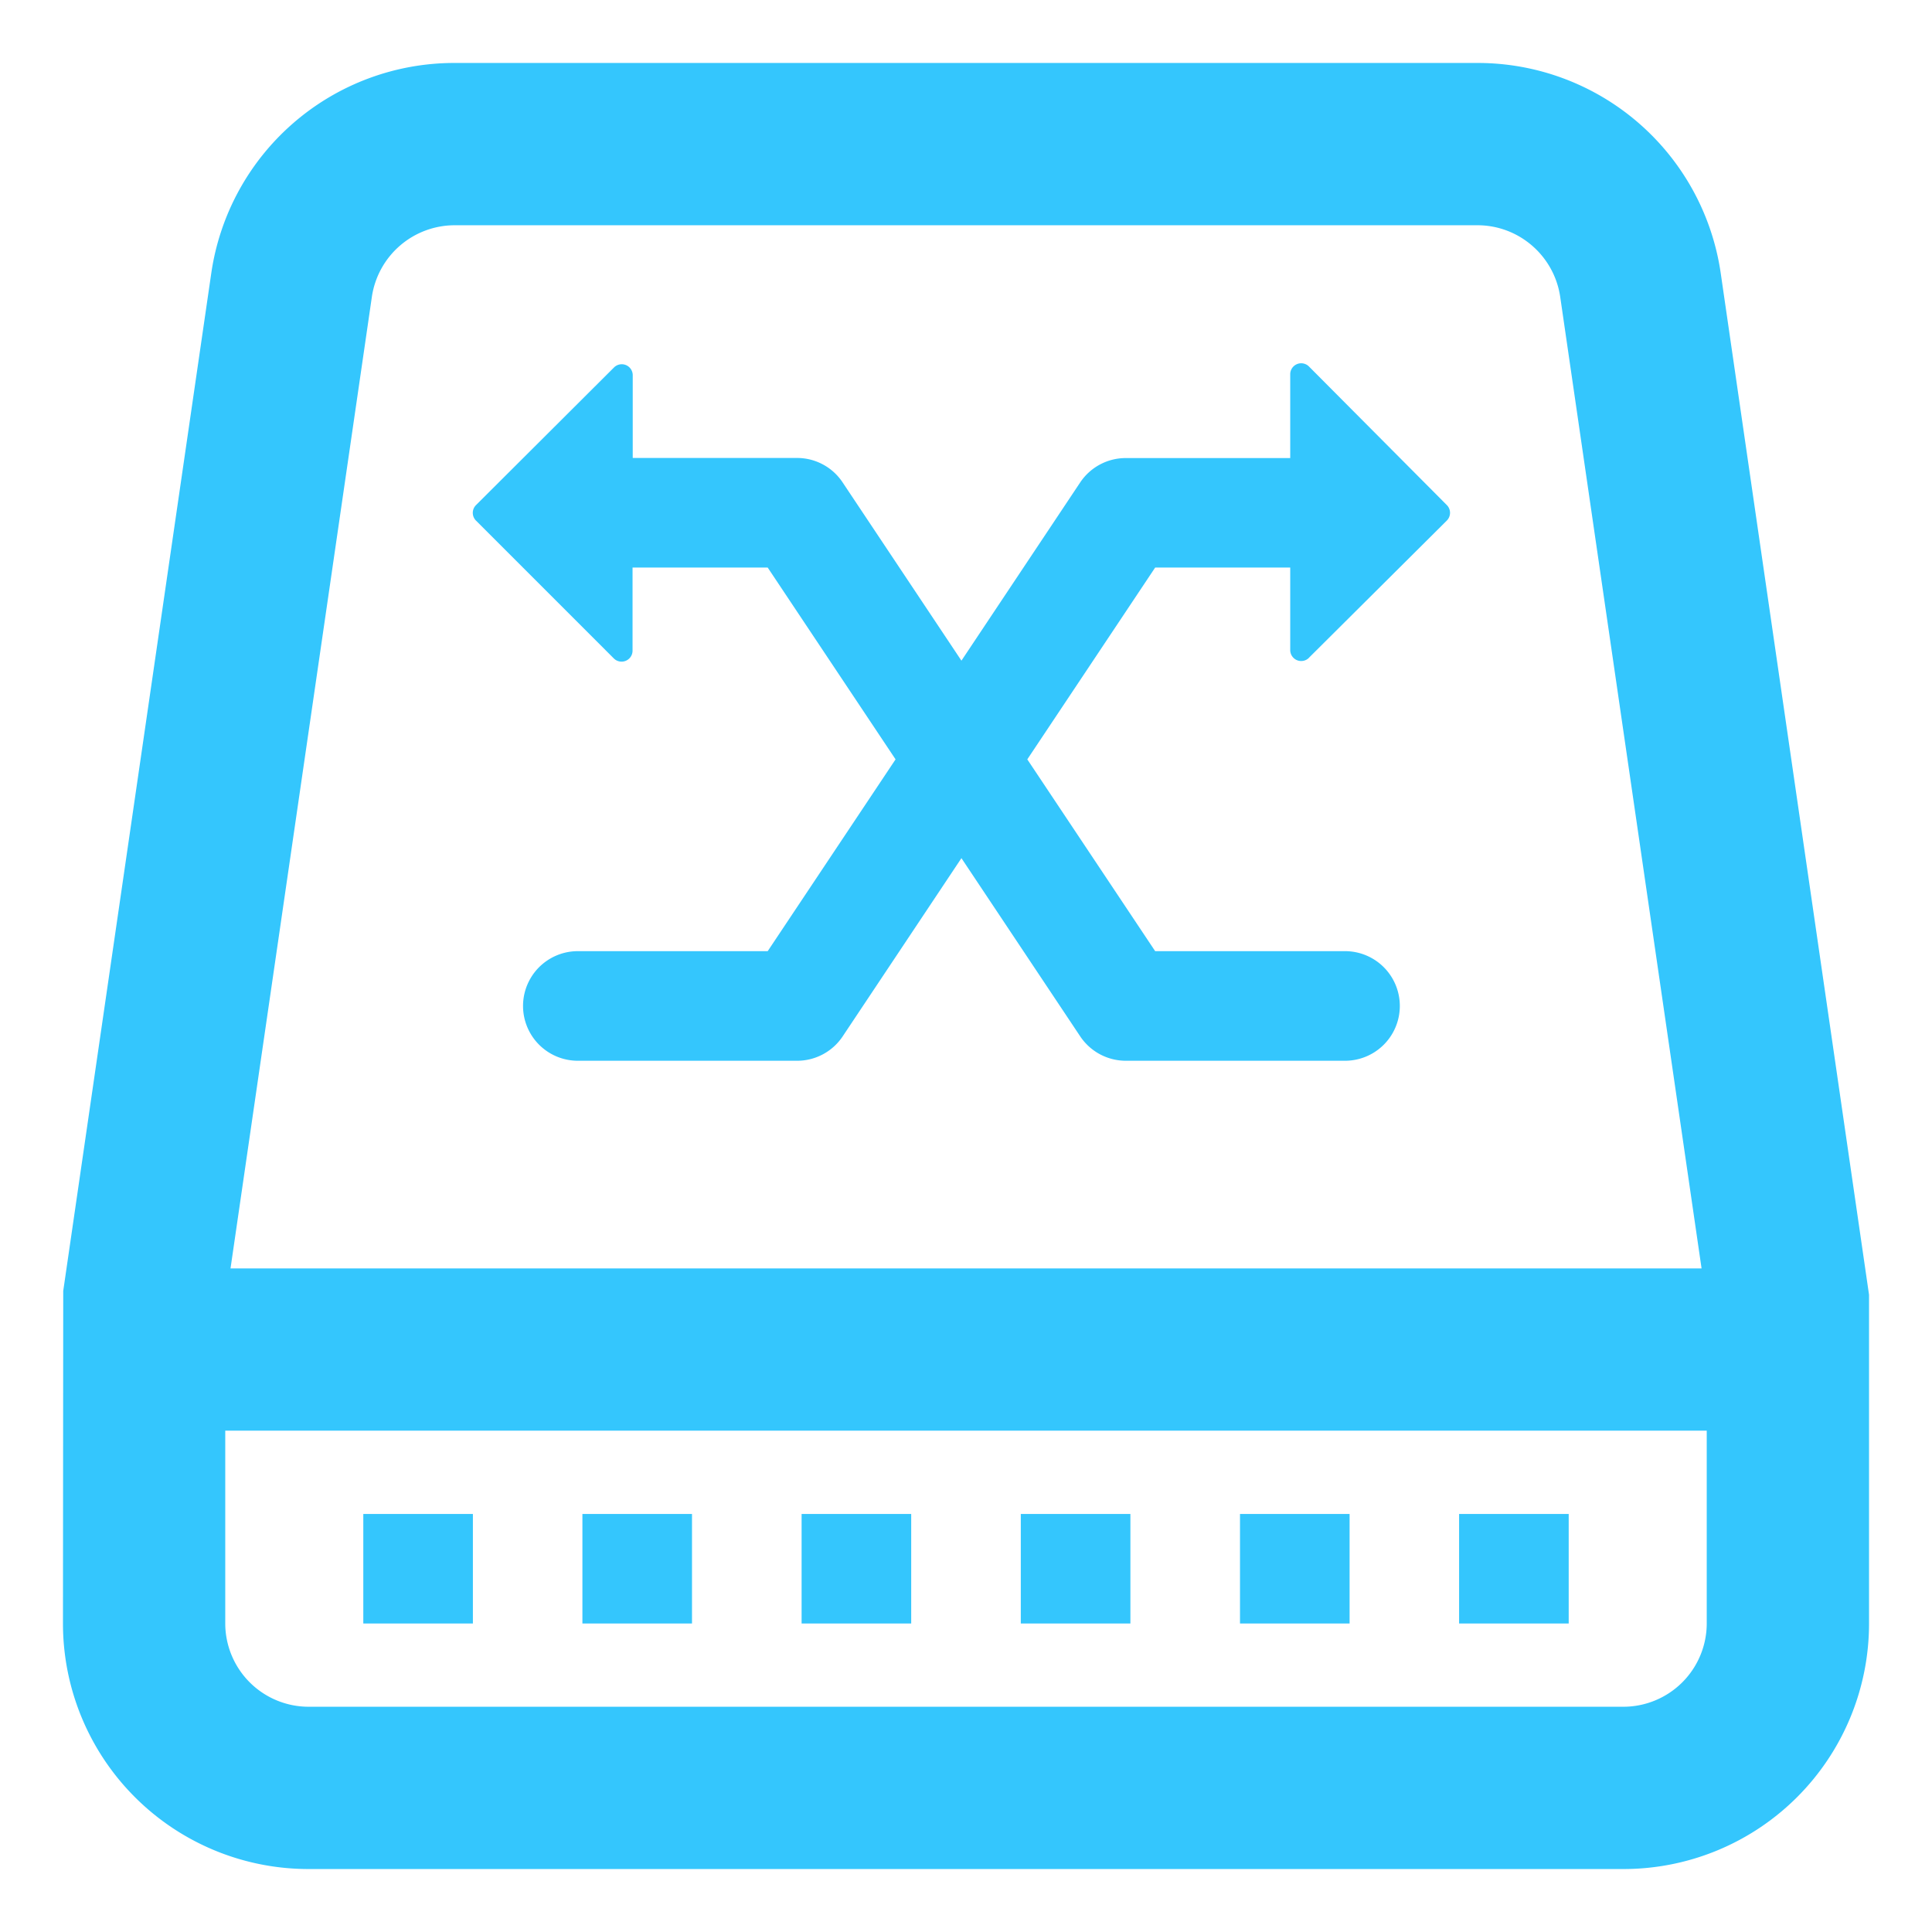 <?xml version="1.0" standalone="no"?><!DOCTYPE svg PUBLIC "-//W3C//DTD SVG 1.1//EN" "http://www.w3.org/Graphics/SVG/1.1/DTD/svg11.dtd"><svg t="1506050249113" class="icon" style="" viewBox="0 0 1024 1024" version="1.1" xmlns="http://www.w3.org/2000/svg" p-id="17095" xmlns:xlink="http://www.w3.org/1999/xlink" width="128" height="128"><defs><style type="text/css"></style></defs><path d="M783.267 33.373H240.733A130.141 130.141 0 0 0 111.988 144.756L33.513 684.218l-0.14 176.268a130.141 130.141 0 0 0 130.141 130.141h696.972a130.141 130.141 0 0 0 130.141-130.141v-174.22L912.012 144.756A130.141 130.141 0 0 0 783.267 33.373zM240.826 119.389h542.441c21.83 0.093 40.401 16.151 43.66 37.841l77.265 531.037 13.777-15.965H106.031l13.824 15.965 77.265-531.084a44.404 44.404 0 0 1 43.706-37.795z m619.66 785.222H163.514a44.218 44.218 0 0 1-44.125-44.125v-116.177l-13.964 13.964h813.149l-13.964-13.964v116.177a44.218 44.218 0 0 1-44.125 44.125z" fill="#34c6fd" p-id="17096"></path><path d="M192.559 802.444h58.089v58.042H192.559V802.444z m116.131 0H366.778v58.042H308.689V802.444z m116.177 0h58.089v58.042H424.867V802.444z m116.177 0h58.089v58.042h-58.089V802.444z m116.177 0h58.089v58.042H657.222V802.444z m116.131 0h58.089v58.042h-58.089V802.444z m-79.593-453.818l73.076-72.704a5.818 5.818 0 0 0 0-8.239l-73.169-73.542a5.818 5.818 0 0 0-9.821 4.189v44.451H596.713a29.044 29.044 0 0 0-24.204 12.94l-62.929 94.441-62.976-94.487a28.951 28.951 0 0 0-24.204-12.94H335.36V198.749a5.818 5.818 0 0 0-9.868-4.049L252.276 267.729a5.818 5.818 0 0 0 0 8.192l73.076 73.076a5.818 5.818 0 0 0 9.914-4.049v-44.125h71.633l67.77 101.655-67.77 101.655H306.269a29.044 29.044 0 1 0 0 58.089h116.177a28.998 28.998 0 0 0 24.204-12.94l62.929-94.441 62.976 94.487c5.399 8.052 14.429 12.893 24.157 12.893h116.177a29.044 29.044 0 0 0 0-58.089h-100.631l-67.77-101.655 67.77-101.655h71.587v43.753a5.818 5.818 0 0 0 9.961 4.049z" fill="#34c6fd" p-id="17097"></path></svg>
